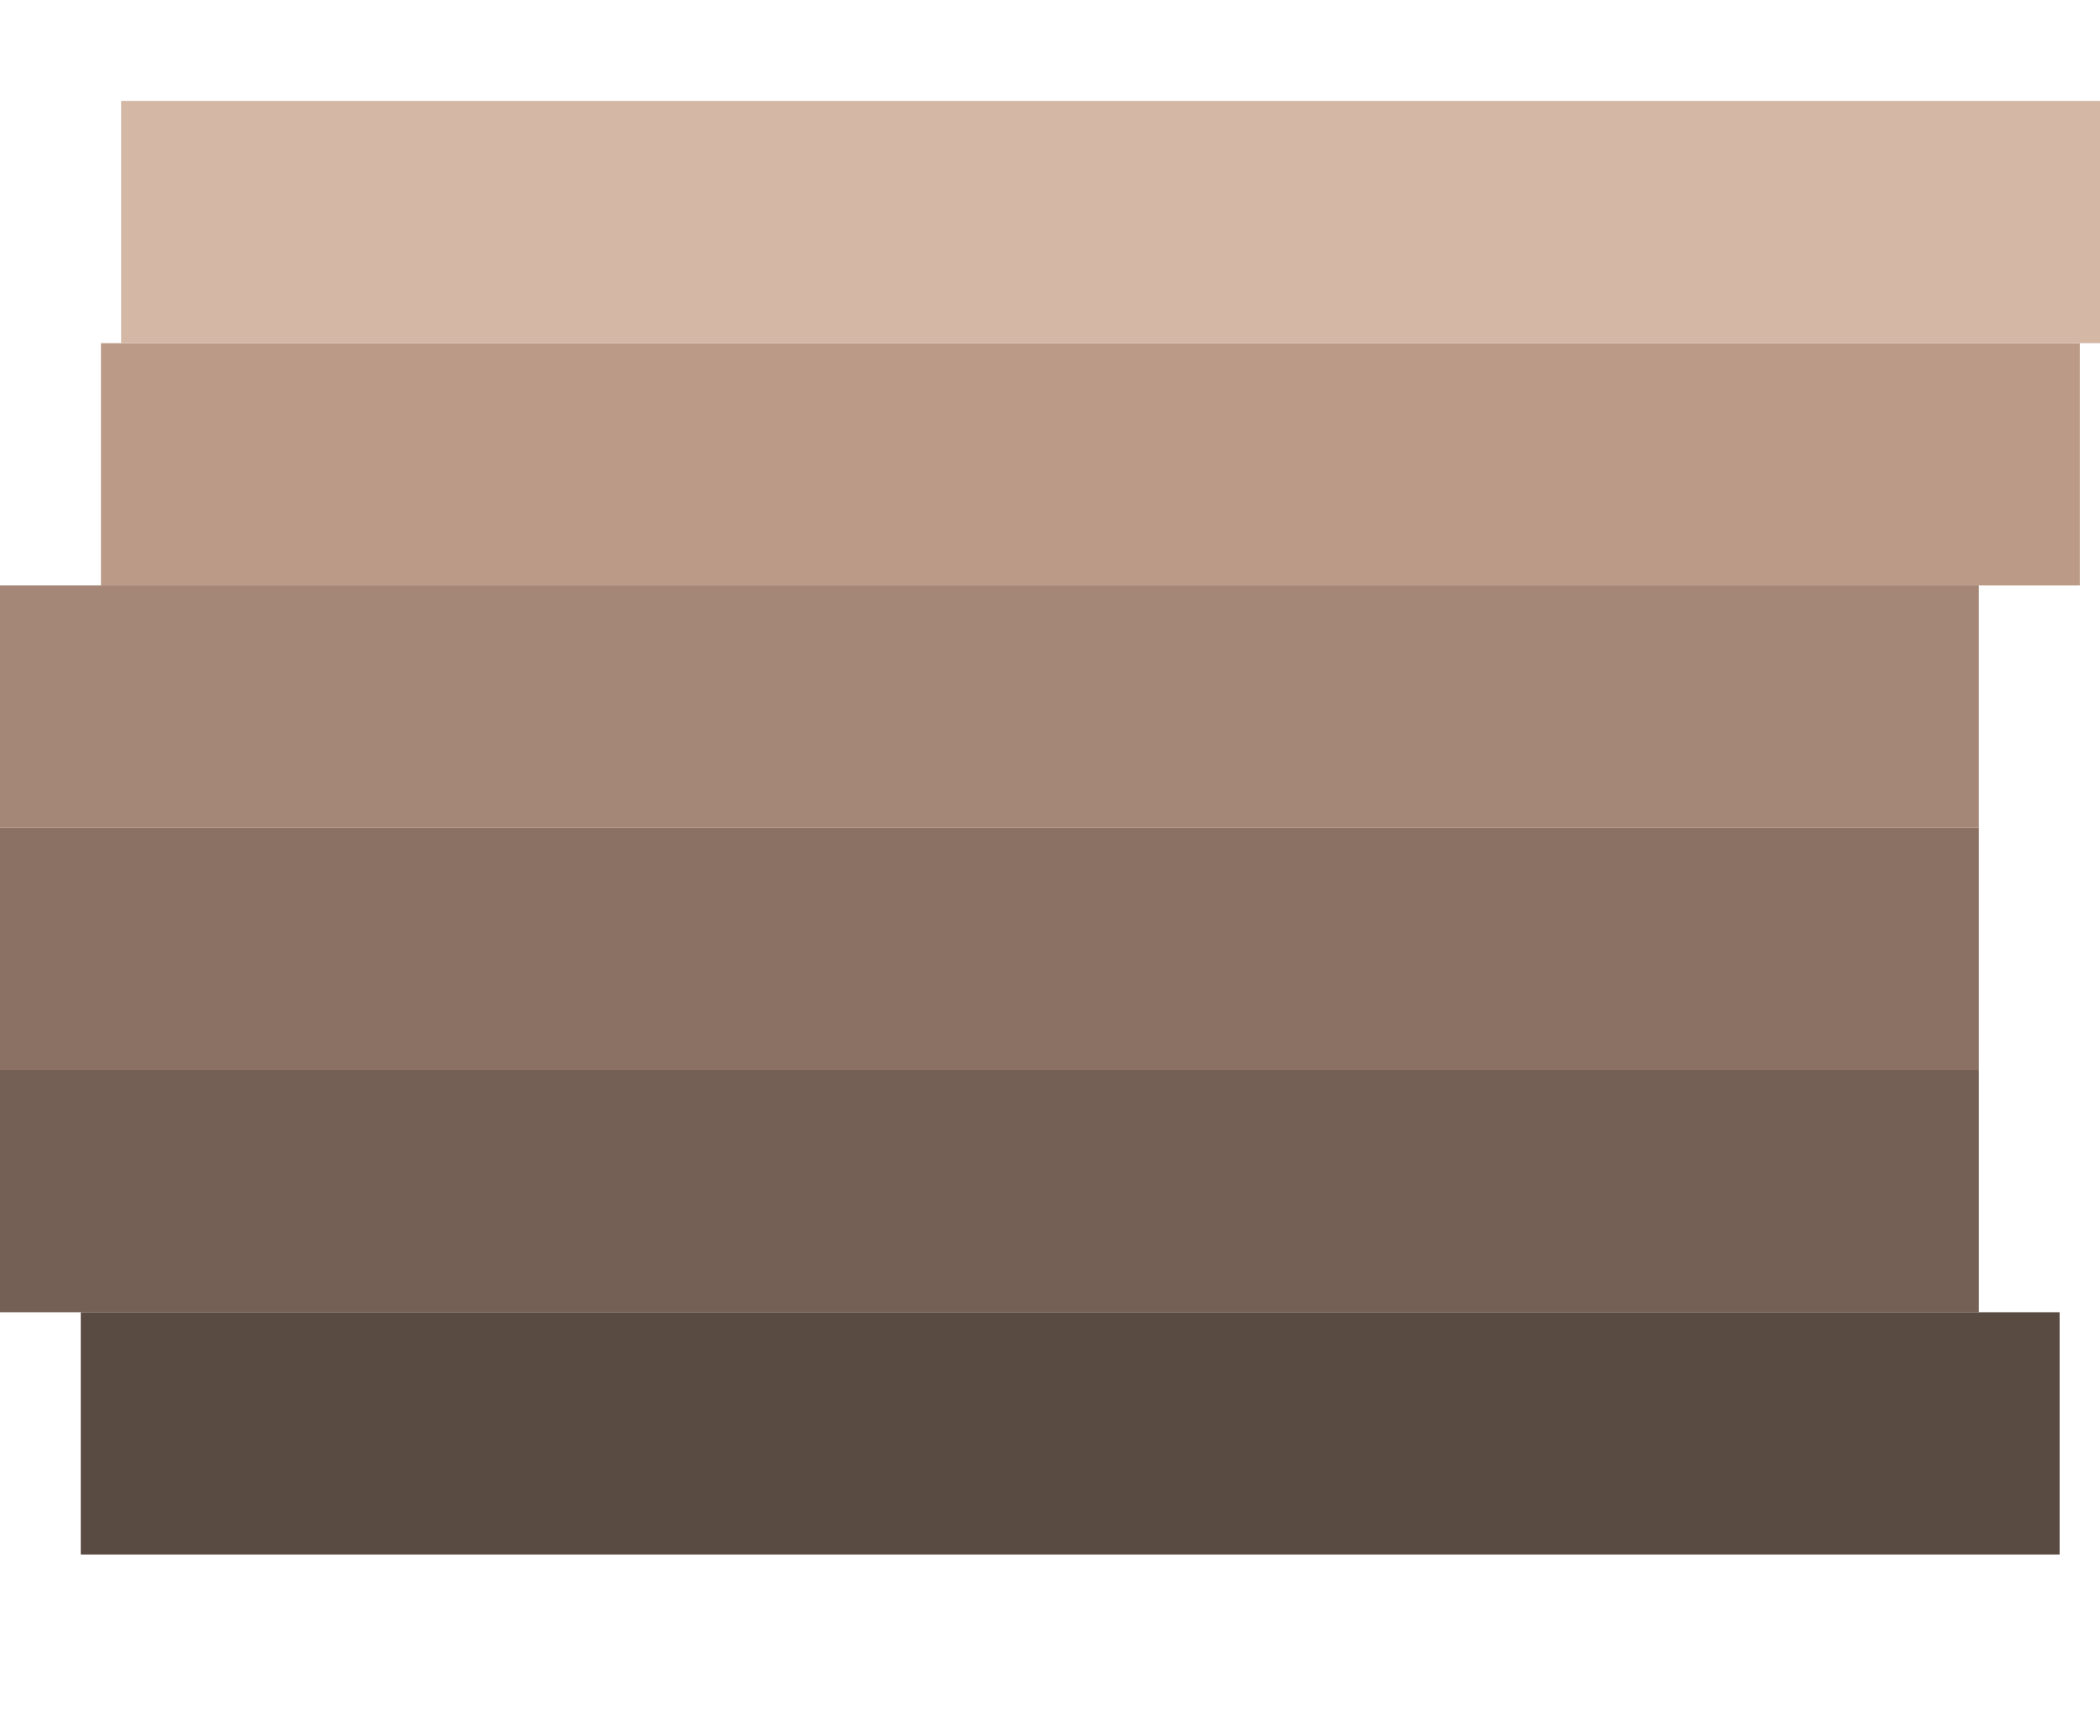 <?xml version="1.0" standalone="no"?><!-- Generator: Gravit.io --><svg xmlns="http://www.w3.org/2000/svg" xmlns:xlink="http://www.w3.org/1999/xlink" style="isolation:isolate" viewBox="509 349.501 52 42.999" width="52" height="42.999"><defs><clipPath id="_clipPath_PUvgxDAJVQFLtA68C9M1ub1TsAPA7Afq"><rect x="509" y="349.501" width="52" height="42.999"/></clipPath></defs><mask id="_mask_ZlnIFeljG1QFlOVDhDD03m2oTFyYwMIS"><rect x="519.272" y="357.272" width="25.456" height="25.456" transform="matrix(0.707,-0.707,0.707,0.707,-105.81,484.551)" fill="white" stroke="none"/></mask><mask id="_mask_7BEDfoThCSAJEZR1l05mFwswtagOqnnG" x="-200%" y="-200%" width="400%" height="400%"><rect x="-200%" y="-200%" width="400%" height="400%" style="fill:white;"/><line x1="516" y1="360" x2="516" y2="381" vector-effect="non-scaling-stroke" stroke-width="1" stroke="none" stroke-linejoin="miter" stroke-linecap="square" stroke-miterlimit="3" fill="black"/></mask><mask id="_mask_fNS4c7pbN3vVCn044yD9Js4roMxCwvl4" x="-200%" y="-200%" width="400%" height="400%"><rect x="-200%" y="-200%" width="400%" height="400%" style="fill:white;"/><line x1="518" y1="359.5" x2="518" y2="380.5" vector-effect="non-scaling-stroke" stroke-width="1" stroke="none" stroke-linejoin="miter" stroke-linecap="square" stroke-miterlimit="3" fill="black"/></mask><mask id="_mask_r6R7dducGV98V944GojxtU62Msbi8qtt" x="-200%" y="-200%" width="400%" height="400%"><rect x="-200%" y="-200%" width="400%" height="400%" style="fill:white;"/><line x1="522" y1="359.5" x2="522" y2="380.5" vector-effect="non-scaling-stroke" stroke-width="1" stroke="none" stroke-linejoin="miter" stroke-linecap="square" stroke-miterlimit="3" fill="black"/></mask><mask id="_mask_h2Gi6naJjZaGib9YWTknzUKzax3PPxlu" x="-200%" y="-200%" width="400%" height="400%"><rect x="-200%" y="-200%" width="400%" height="400%" style="fill:white;"/><line x1="524" y1="350" x2="524" y2="389" vector-effect="non-scaling-stroke" stroke-width="1" stroke="none" stroke-linejoin="miter" stroke-linecap="square" stroke-miterlimit="3" fill="black"/></mask><mask id="_mask_uUYqytR3tAO8d0MQiNIn4uqaqibHWXL2" x="-200%" y="-200%" width="400%" height="400%"><rect x="-200%" y="-200%" width="400%" height="400%" style="fill:white;"/><line x1="528" y1="351" x2="528" y2="390" vector-effect="non-scaling-stroke" stroke-width="1" stroke="none" stroke-linejoin="miter" stroke-linecap="square" stroke-miterlimit="3" fill="black"/></mask><mask id="_mask_mXKZ5TLL2Tysura5Euxc3IUsI3HZ2ojm" x="-200%" y="-200%" width="400%" height="400%"><rect x="-200%" y="-200%" width="400%" height="400%" style="fill:white;"/><line x1="530" y1="350.5" x2="530" y2="389.5" vector-effect="non-scaling-stroke" stroke-width="1" stroke="none" stroke-linejoin="miter" stroke-linecap="square" stroke-miterlimit="3" fill="black"/></mask><mask id="_mask_QmljfjFbB7zMUdQjeX8bJyaIe7mQMHVb" x="-200%" y="-200%" width="400%" height="400%"><rect x="-200%" y="-200%" width="400%" height="400%" style="fill:white;"/><line x1="532" y1="351" x2="532" y2="390" vector-effect="non-scaling-stroke" stroke-width="1" stroke="none" stroke-linejoin="miter" stroke-linecap="square" stroke-miterlimit="3" fill="black"/></mask><mask id="_mask_jpJwcoVmaybMJQLqWQGQXQIV5lGQ6qMz" x="-200%" y="-200%" width="400%" height="400%"><rect x="-200%" y="-200%" width="400%" height="400%" style="fill:white;"/><line x1="534" y1="350.5" x2="534" y2="389.5" vector-effect="non-scaling-stroke" stroke-width="1" stroke="none" stroke-linejoin="miter" stroke-linecap="square" stroke-miterlimit="3" fill="black"/></mask><mask id="_mask_30mZG30tPBYSkrxvFUW1GqRUrOeehgu8" x="-200%" y="-200%" width="400%" height="400%"><rect x="-200%" y="-200%" width="400%" height="400%" style="fill:white;"/><line x1="536" y1="351" x2="536" y2="390" vector-effect="non-scaling-stroke" stroke-width="1" stroke="none" stroke-linejoin="miter" stroke-linecap="square" stroke-miterlimit="3" fill="black"/></mask><mask id="_mask_8QqEU6EhtAk1BDUxKvJyRAFB0JMmGnQS" x="-200%" y="-200%" width="400%" height="400%"><rect x="-200%" y="-200%" width="400%" height="400%" style="fill:white;"/><line x1="538" y1="352" x2="538" y2="391" vector-effect="non-scaling-stroke" stroke-width="1" stroke="none" stroke-linejoin="miter" stroke-linecap="square" stroke-miterlimit="3" fill="black"/></mask><mask id="_mask_f7QzJURbWYWJzFAraRZGlrdC4mDYBcWC" x="-200%" y="-200%" width="400%" height="400%"><rect x="-200%" y="-200%" width="400%" height="400%" style="fill:white;"/><line x1="540" y1="353" x2="540" y2="392" vector-effect="non-scaling-stroke" stroke-width="1" stroke="none" stroke-linejoin="miter" stroke-linecap="square" stroke-miterlimit="3" fill="black"/></mask><mask id="_mask_XtuQylovDTmsmHjaGTKy8TuqBMS3aOo5" x="-200%" y="-200%" width="400%" height="400%"><rect x="-200%" y="-200%" width="400%" height="400%" style="fill:white;"/><line x1="542" y1="352" x2="542" y2="391" vector-effect="non-scaling-stroke" stroke-width="1" stroke="none" stroke-linejoin="miter" stroke-linecap="square" stroke-miterlimit="3" fill="black"/></mask><mask id="_mask_cqD24XjuuCiWltTW1KlWa05MMGIBvguy" x="-200%" y="-200%" width="400%" height="400%"><rect x="-200%" y="-200%" width="400%" height="400%" style="fill:white;"/><line x1="544" y1="351" x2="544" y2="390" vector-effect="non-scaling-stroke" stroke-width="1" stroke="none" stroke-linejoin="miter" stroke-linecap="square" stroke-miterlimit="3" fill="black"/></mask><mask id="_mask_JnQewgzfZXRBMTP9P5MrsdgUOZj5X2V0" x="-200%" y="-200%" width="400%" height="400%"><rect x="-200%" y="-200%" width="400%" height="400%" style="fill:white;"/><line x1="546" y1="350" x2="546" y2="389" vector-effect="non-scaling-stroke" stroke-width="1" stroke="none" stroke-linejoin="miter" stroke-linecap="square" stroke-miterlimit="3" fill="black"/></mask><mask id="_mask_7X9POFCKk4JUgUJefoTXFnESg7XTqwSl" x="-200%" y="-200%" width="400%" height="400%"><rect x="-200%" y="-200%" width="400%" height="400%" style="fill:white;"/><line x1="548" y1="350" x2="548" y2="389" vector-effect="non-scaling-stroke" stroke-width="1" stroke="none" stroke-linejoin="miter" stroke-linecap="square" stroke-miterlimit="3" fill="black"/></mask><mask id="_mask_3cPlgptZJ4OiwifWz6XQJv8dru90rwpj" x="-200%" y="-200%" width="400%" height="400%"><rect x="-200%" y="-200%" width="400%" height="400%" style="fill:white;"/><line x1="526" y1="355" x2="526" y2="384" vector-effect="non-scaling-stroke" stroke-width="1" stroke="none" stroke-linejoin="miter" stroke-linecap="square" stroke-miterlimit="3" fill="black"/></mask><mask id="_mask_yU3TQ6xP6AHqEsejF5fCWFcMVrcuBr7Q" x="-200%" y="-200%" width="400%" height="400%"><rect x="-200%" y="-200%" width="400%" height="400%" style="fill:white;"/><line x1="520" y1="359.5" x2="520" y2="380.5" vector-effect="non-scaling-stroke" stroke-width="1" stroke="none" stroke-linejoin="miter" stroke-linecap="square" stroke-miterlimit="3" fill="black"/></mask><g clip-path="url(#_clipPath_PUvgxDAJVQFLtA68C9M1ub1TsAPA7Afq)" mask="url(#_mask_yU3TQ6xP6AHqEsejF5fCWFcMVrcuBr7Q)"><rect x="509" y="370" width="49" height="6" transform="matrix(1,0,0,1,0,0)" fill="rgb(138,113,99)"/><rect x="509" y="364" width="49" height="6" transform="matrix(1,0,0,1,0,0)" fill="rgb(164,135,118)"/><rect x="511.5" y="358" width="49" height="6" transform="matrix(1,0,0,1,0,0)" fill="rgb(187,154,135)"/><rect x="512" y="352" width="49" height="6" transform="matrix(1,0,0,1,0,0)" fill="rgb(213,183,166)"/><rect x="509" y="376" width="49" height="6" transform="matrix(1,0,0,1,0,0)" fill="rgb(117,96,85)"/><rect x="511" y="382" width="49" height="6" transform="matrix(1,0,0,1,0,0)" fill="rgb(89,74,66)"/></g></svg>